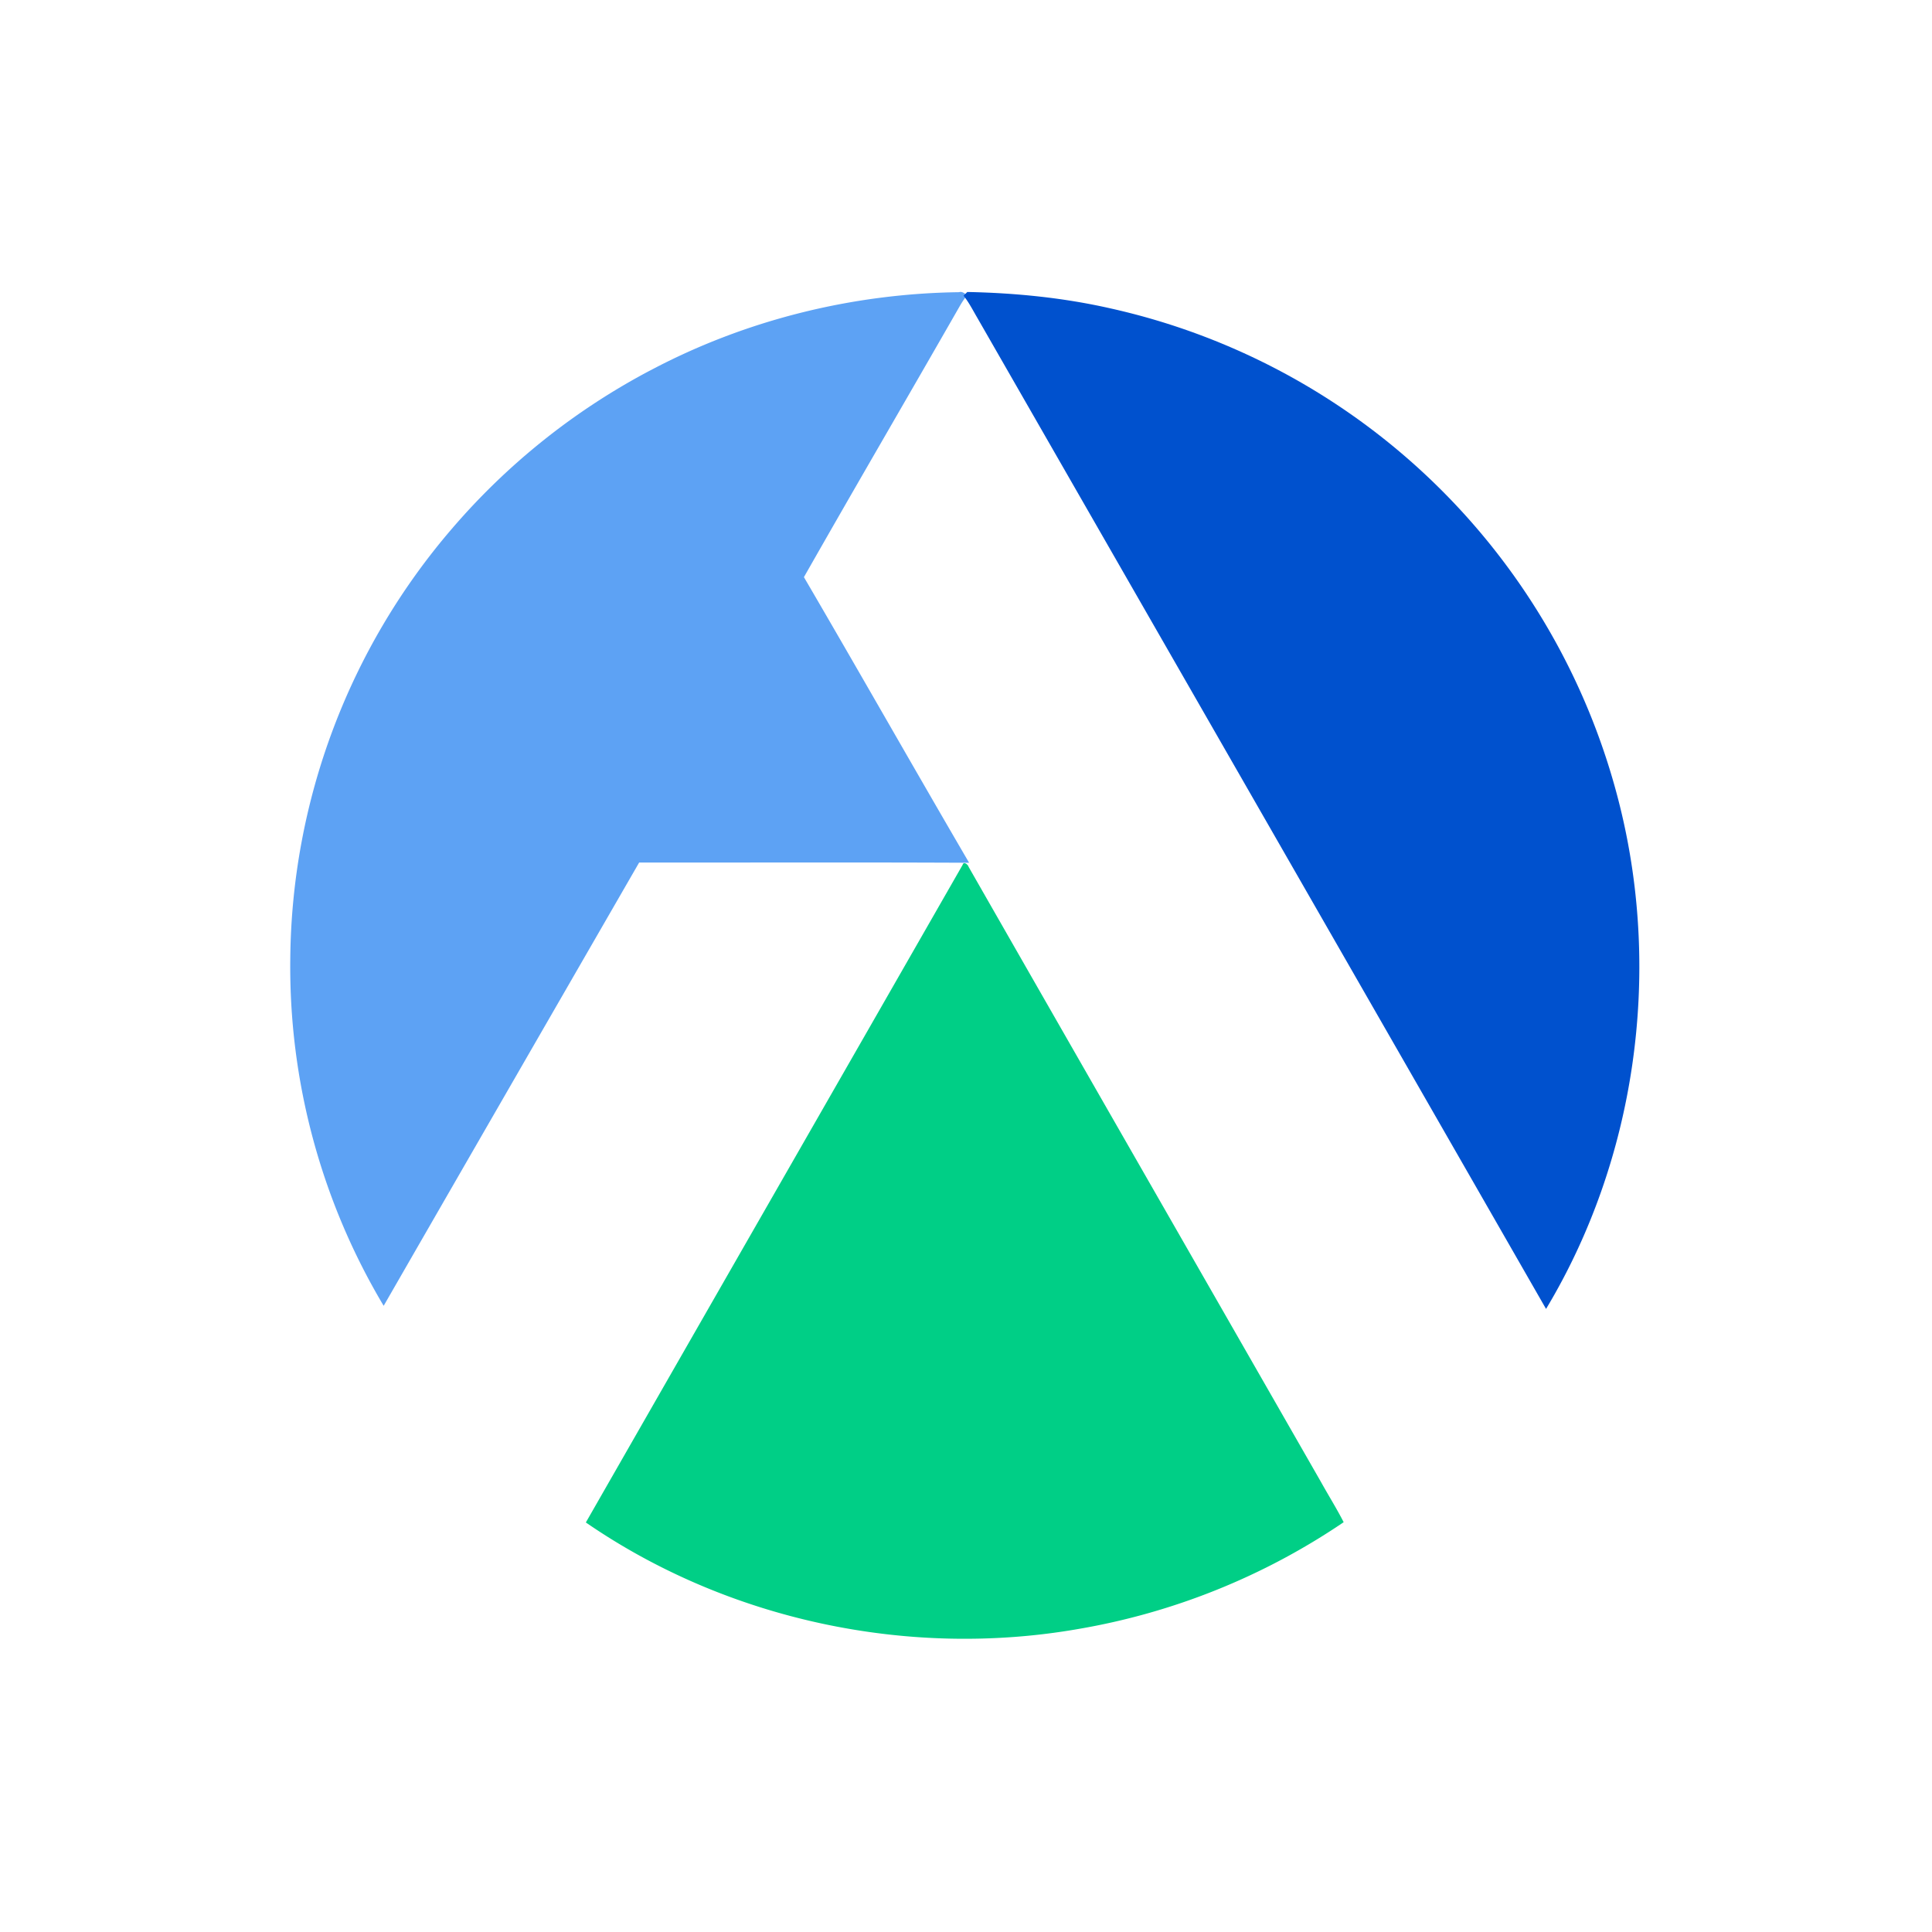 <svg width="40" height="40" fill="none" xmlns="http://www.w3.org/2000/svg"><g clip-path="url(#a)" transform="matrix(1.4 0 0 1.4 -7.99 -7.994)"><path d="M15.326 11.187c1.4-.743 2.98-1.135 4.563-1.156.05-.016.085.022.122.044-.044.053-.081.11-.115.17-.764 1.335-1.54 2.663-2.3 4 .821 1.404 1.623 2.82 2.443 4.224-1.627-.008-3.254-.002-4.88-.003-1.26 2.185-2.52 4.369-3.778 6.555A9.79 9.79 0 0 1 10 19.887a9.884 9.884 0 0 1 2.392-6.36 10.015 10.015 0 0 1 2.933-2.34z" fill="#5da2f4"/><path d="m19.957 10.083.055-.055c.712.014 1.424.085 2.119.243a10.003 10.003 0 0 1 7.535 7.372c.614 2.491.228 5.223-1.095 7.424-2.804-4.889-5.611-9.777-8.416-14.666-.063-.108-.12-.22-.198-.318z" fill="#0051ce"/><path d="M19.943 18.5c.015-.056.08-.004.088.029 1.735 3.034 3.475 6.065 5.212 9.098.11.198.231.391.335.594a9.976 9.976 0 0 1-3.922 1.579c-2.509.439-5.183-.127-7.285-1.575 1.856-3.242 3.716-6.483 5.572-9.725z" fill="#00cf86"/></g><defs><clipPath id="a"><path fill="#fff" d="M0 0h40v40H0z"/></clipPath></defs></svg>